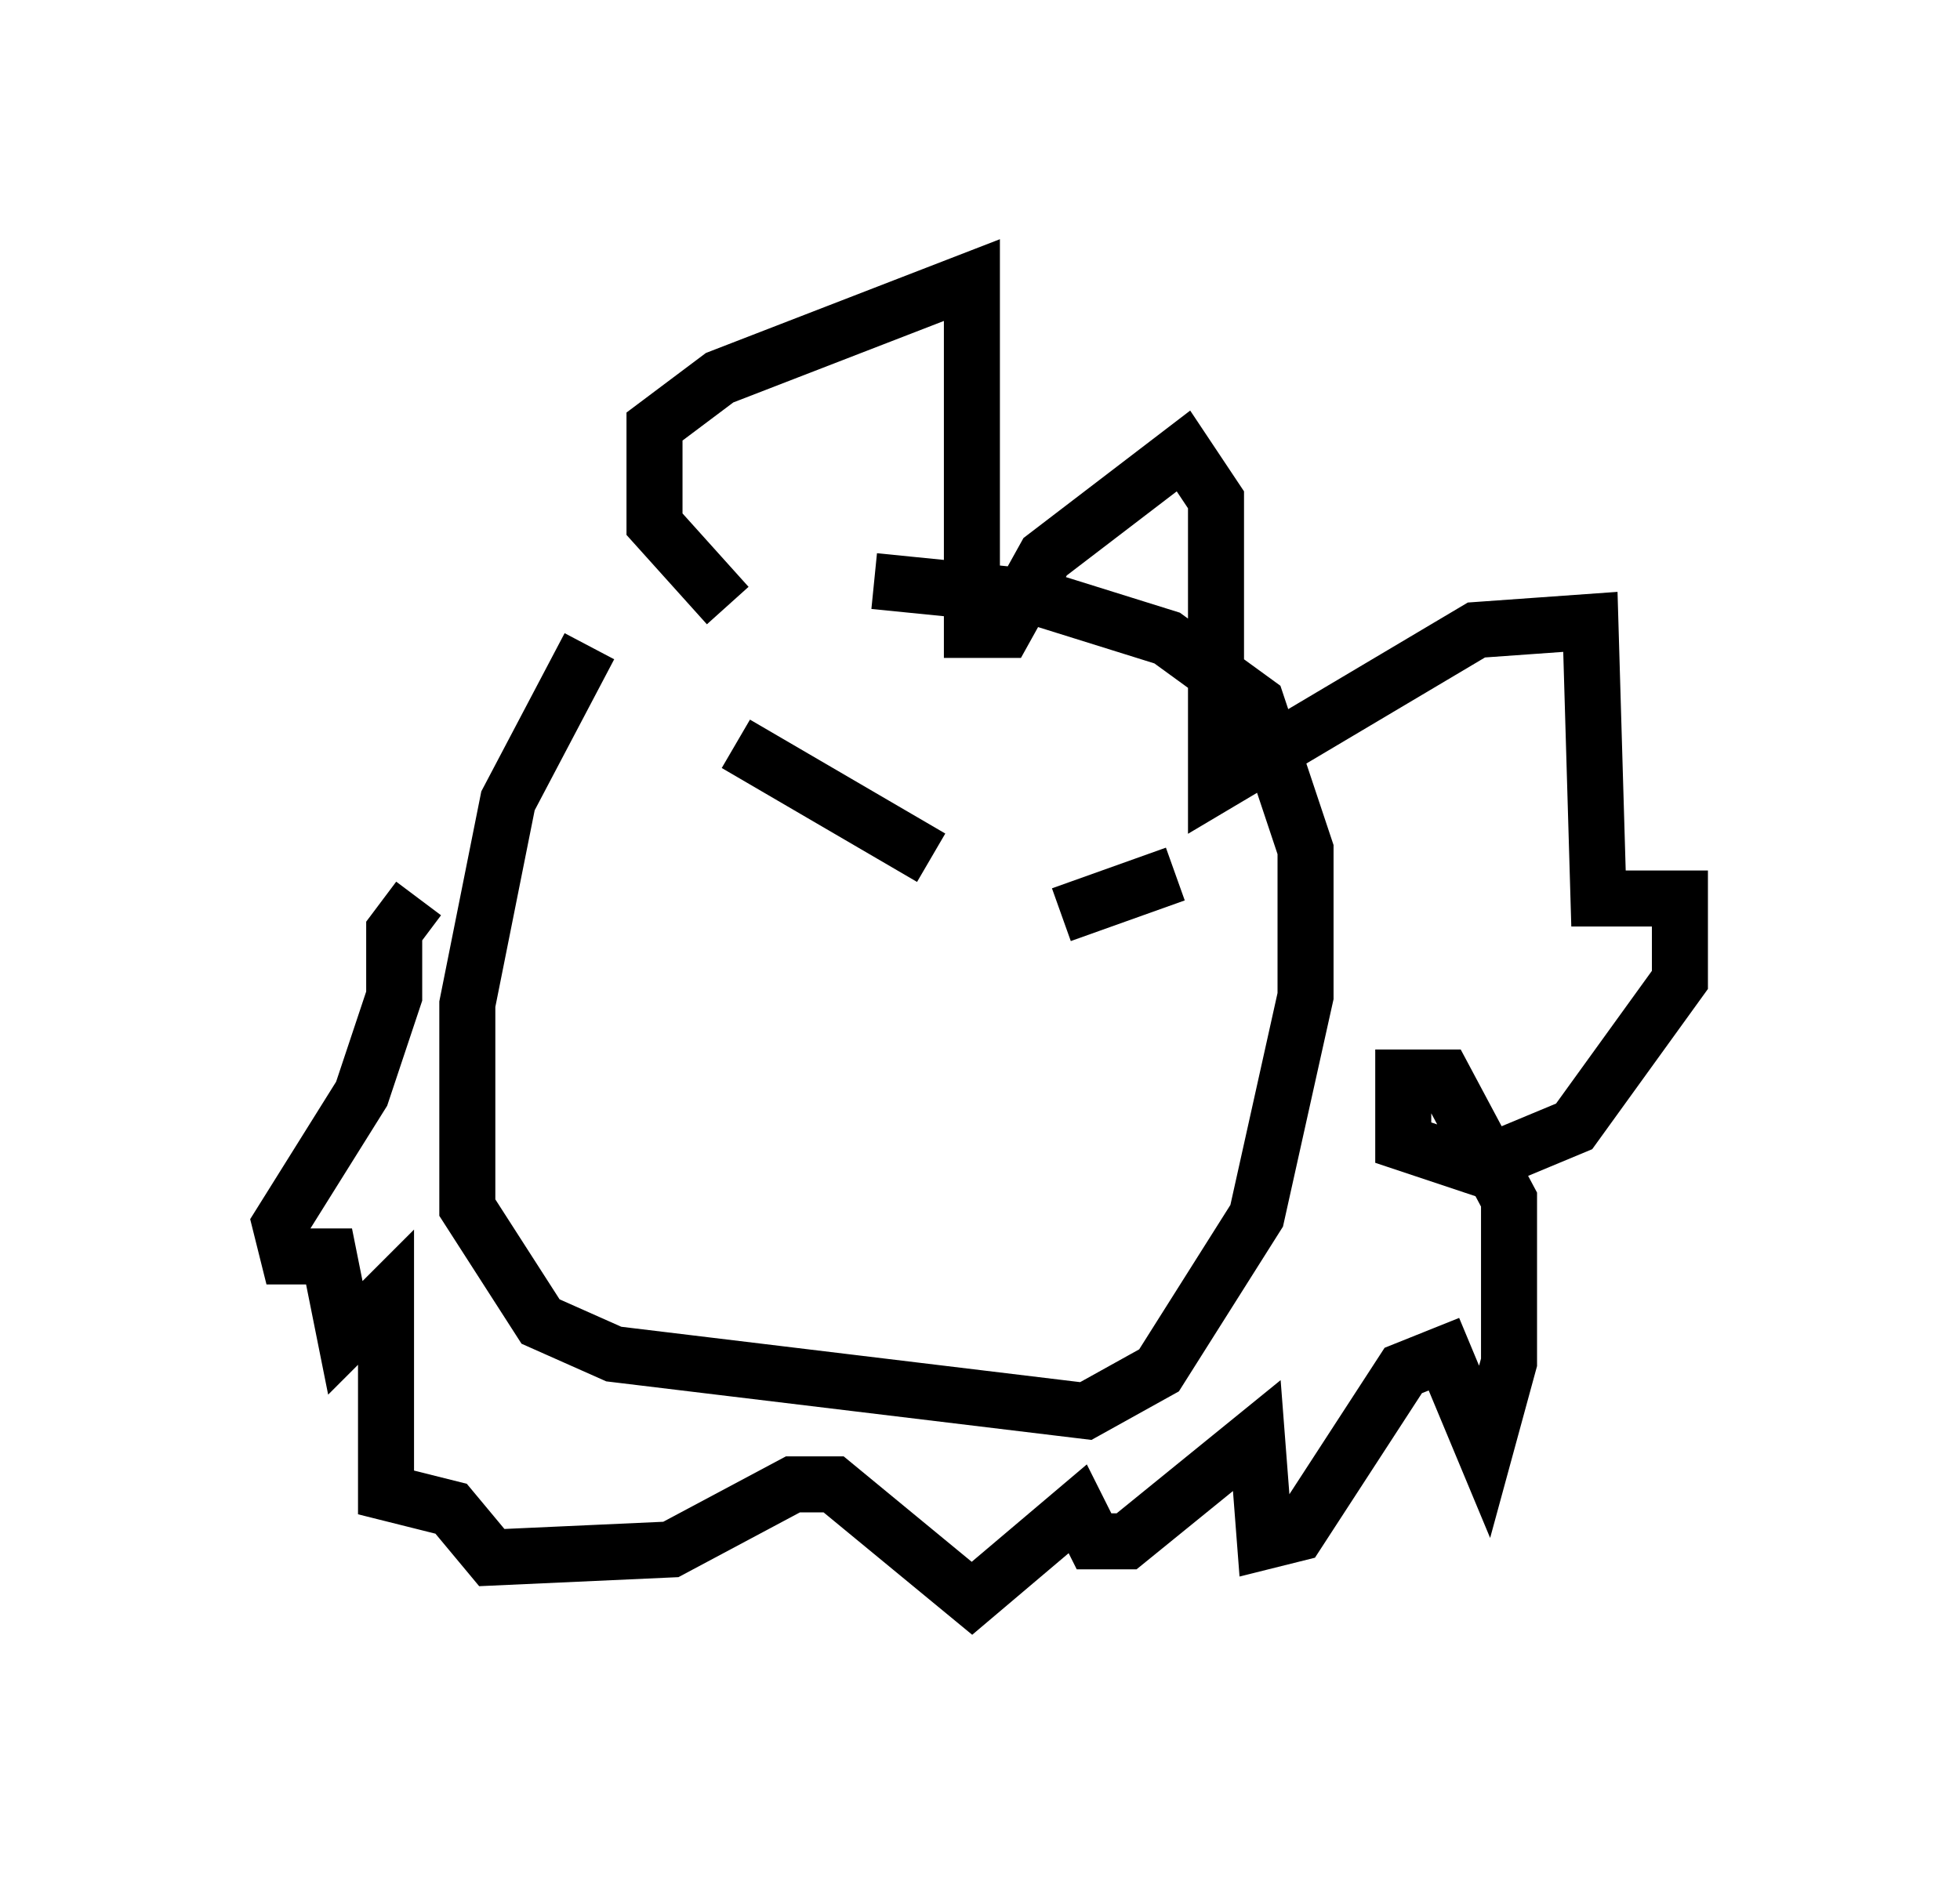 <?xml version="1.0" encoding="utf-8" ?>
<svg baseProfile="full" height="33.531" version="1.1" width="34.983" xmlns="http://www.w3.org/2000/svg" xmlns:ev="http://www.w3.org/2001/xml-events" xmlns:xlink="http://www.w3.org/1999/xlink"><defs /><rect fill="white" height="33.531" width="34.983" x="0" y="0" /><path d="M14.006, 8.922 m-3.486, 2.615 l-1.453, 2.76 -0.726, 3.631 l0.0, 3.631 1.307, 2.034 l1.307, 0.581 8.425, 1.017 l1.307, -0.726 1.743, -2.76 l0.872, -3.922 0.0, -2.615 l-0.872, -2.615 -1.598, -1.162 l-2.324, -0.726 -2.905, -0.291 m-2.469, 2.905 l3.486, 2.034 m2.324, 1.017 l2.034, -0.726 m-7.989, -4.793 l-1.307, -1.453 0.0, -1.743 l1.162, -0.872 4.503, -1.743 l0.0, 6.246 0.581, 0.0 l0.726, -1.307 2.469, -1.888 l0.581, 0.872 0.0, 5.084 l4.648, -2.76 2.034, -0.145 l0.145, 4.939 1.453, 0.0 l0.0, 1.453 -1.888, 2.615 l-1.743, 0.726 -1.307, -0.436 l0.0, -1.162 0.726, 0.0 l1.162, 2.179 0.0, 2.905 l-0.436, 1.598 -0.726, -1.743 l-0.726, 0.291 -1.888, 2.905 l-0.581, 0.145 -0.145, -1.888 l-2.324, 1.888 -0.581, 0.0 l-0.291, -0.581 -1.888, 1.598 l-2.469, -2.034 -0.726, 0.0 l-2.179, 1.162 -3.196, 0.145 l-0.726, -0.872 -1.162, -0.291 l0.0, -3.486 -0.726, 0.726 l-0.291, -1.453 -0.726, 0.0 l-0.145, -0.581 1.453, -2.324 l0.581, -1.743 0.0, -1.162 l0.436, -0.581 " fill="none" stroke="black" stroke-width="1" /></svg>
